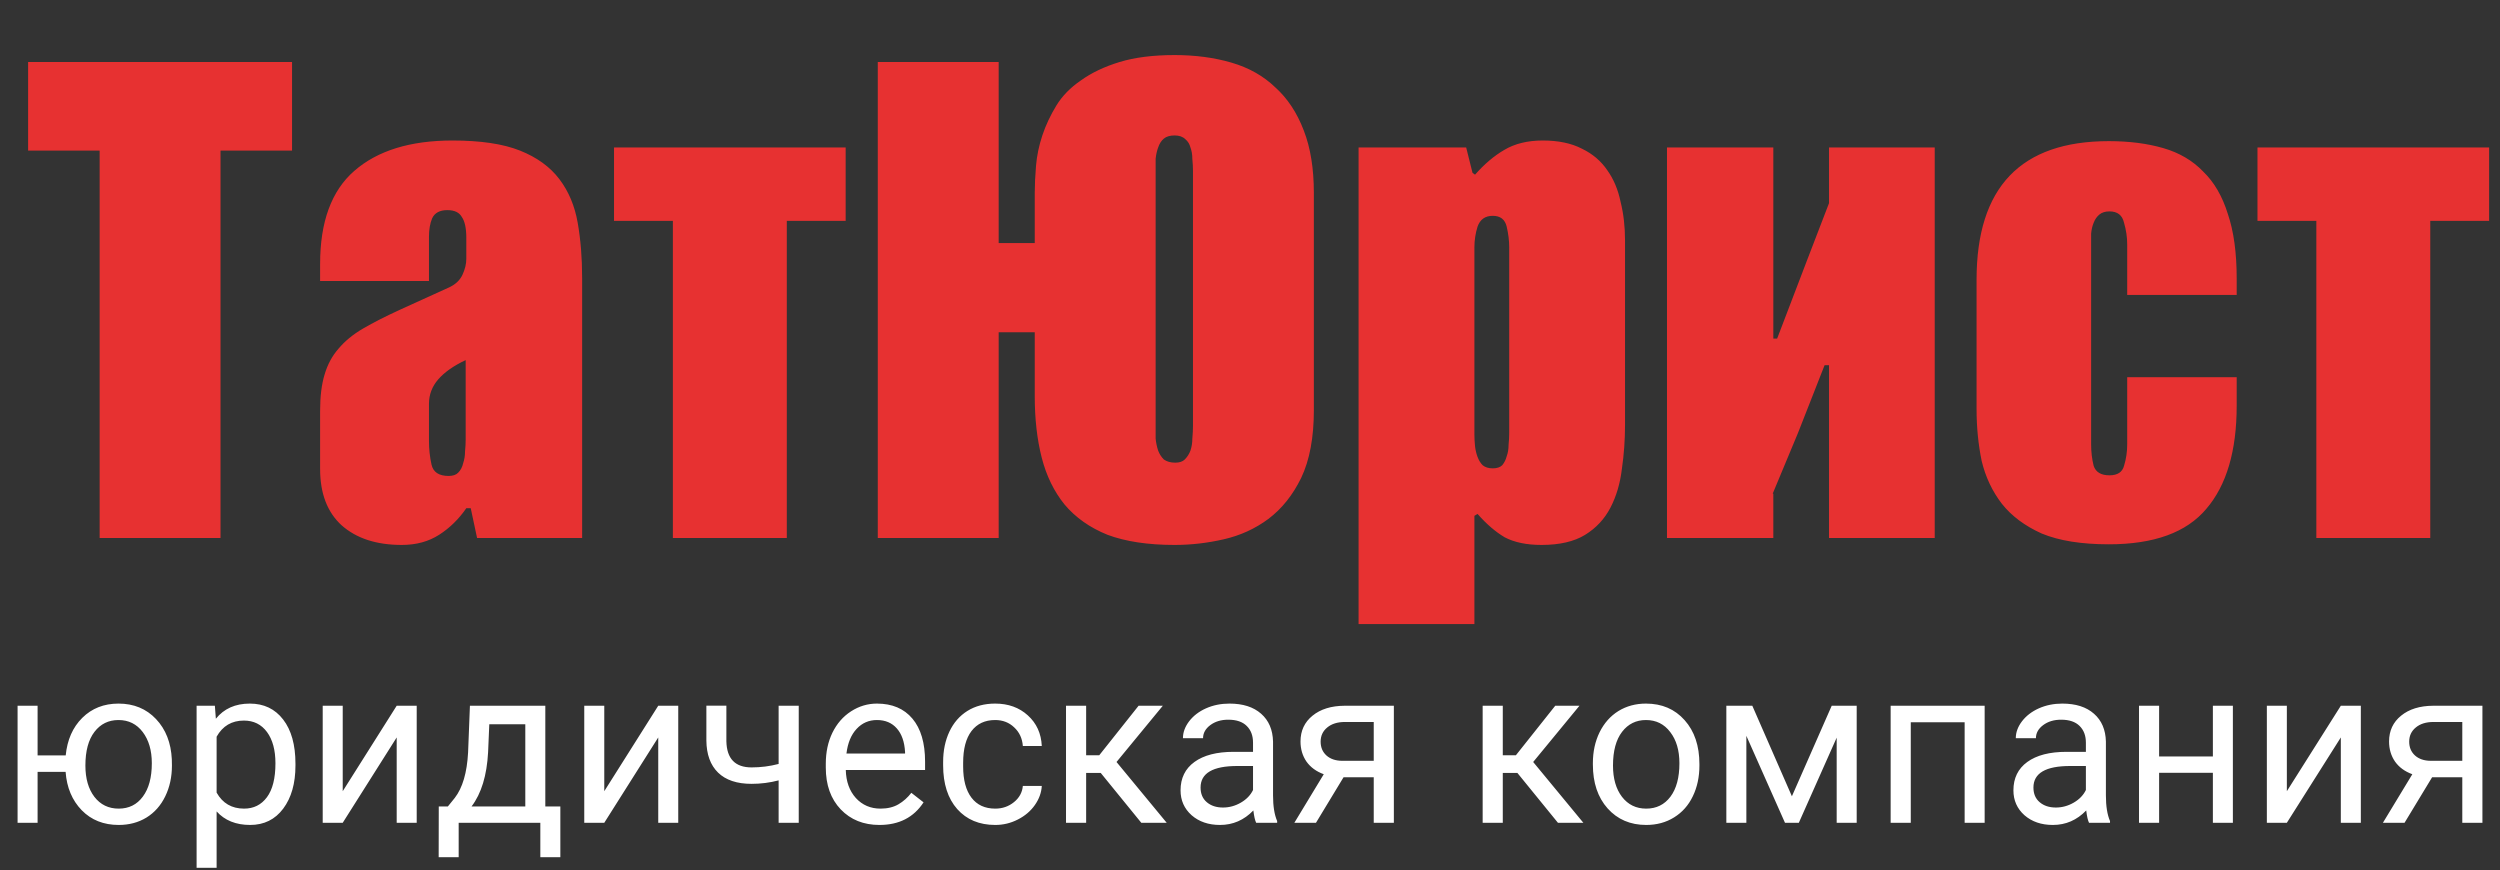 <svg width="158" height="55" viewBox="0 0 158 55" fill="none" xmlns="http://www.w3.org/2000/svg">
<rect x="0" y="0" width="158" height="55" fill="#333333" stroke="none"/>
<path d="M13.937 9.52V34H6.297V9.52H1.777V3.92H18.457V9.52H13.937ZM29.471 32.12C28.991 32.813 28.418 33.373 27.751 33.8C27.085 34.227 26.298 34.44 25.391 34.44C23.791 34.44 22.525 34.027 21.591 33.2C20.685 32.373 20.231 31.187 20.231 29.64V25.96C20.231 25.053 20.325 24.293 20.511 23.68C20.698 23.04 20.991 22.493 21.391 22.04C21.791 21.56 22.311 21.133 22.951 20.76C23.591 20.387 24.378 19.987 25.311 19.56L28.391 18.16C28.791 17.973 29.071 17.707 29.231 17.36C29.391 17.013 29.471 16.68 29.471 16.36V15.04C29.471 14.427 29.378 13.987 29.191 13.72C29.031 13.427 28.725 13.28 28.271 13.28C27.791 13.28 27.471 13.453 27.311 13.8C27.178 14.12 27.111 14.507 27.111 14.96V17.76H20.231V16.68C20.231 14.013 20.951 12.053 22.391 10.8C23.858 9.52 25.925 8.88 28.591 8.88C30.378 8.88 31.805 9.093 32.871 9.52C33.938 9.947 34.765 10.547 35.351 11.32C35.938 12.093 36.325 13.013 36.511 14.08C36.698 15.147 36.791 16.307 36.791 17.56V34H30.151L29.751 32.12H29.471ZM29.431 22.76C28.685 23.107 28.111 23.507 27.711 23.96C27.311 24.413 27.111 24.933 27.111 25.52V27.88C27.111 28.387 27.165 28.88 27.271 29.36C27.378 29.84 27.738 30.08 28.351 30.08C28.618 30.08 28.818 30.013 28.951 29.88C29.111 29.72 29.218 29.52 29.271 29.28C29.351 29.04 29.391 28.787 29.391 28.52C29.418 28.253 29.431 28 29.431 27.76V22.76ZM49.726 13.96V34H42.526V13.96H38.806V9.32H53.446V13.96H49.726ZM83.036 25.92C83.036 27.653 82.769 29.08 82.236 30.2C81.703 31.293 81.009 32.16 80.156 32.8C79.329 33.413 78.396 33.84 77.356 34.08C76.316 34.32 75.276 34.44 74.236 34.44C72.556 34.44 71.143 34.227 69.996 33.8C68.876 33.347 67.969 32.707 67.276 31.88C66.609 31.053 66.129 30.067 65.836 28.92C65.543 27.773 65.396 26.48 65.396 25.04V21H63.116V34H55.476V3.92H63.116V15.36H65.396V12.2C65.396 11.693 65.423 11.12 65.476 10.48C65.529 9.84 65.663 9.2 65.876 8.56C66.089 7.92 66.383 7.293 66.756 6.68C67.129 6.067 67.649 5.533 68.316 5.08C68.983 4.6 69.796 4.213 70.756 3.92C71.716 3.627 72.876 3.48 74.236 3.48C75.543 3.48 76.743 3.64 77.836 3.96C78.929 4.28 79.849 4.8 80.596 5.52C81.369 6.213 81.969 7.12 82.396 8.24C82.823 9.333 83.036 10.653 83.036 12.2V25.92ZM75.396 10.8C75.396 10.56 75.383 10.307 75.356 10.04C75.356 9.773 75.316 9.533 75.236 9.32C75.183 9.107 75.076 8.933 74.916 8.8C74.756 8.64 74.529 8.56 74.236 8.56C73.943 8.56 73.716 8.627 73.556 8.76C73.396 8.893 73.276 9.08 73.196 9.32C73.116 9.533 73.063 9.773 73.036 10.04C73.036 10.28 73.036 10.52 73.036 10.76V26.92C73.036 27.16 73.036 27.427 73.036 27.72C73.063 27.987 73.116 28.24 73.196 28.48C73.276 28.693 73.396 28.88 73.556 29.04C73.743 29.173 73.983 29.24 74.276 29.24C74.543 29.24 74.743 29.173 74.876 29.04C75.036 28.88 75.156 28.693 75.236 28.48C75.316 28.24 75.356 27.987 75.356 27.72C75.383 27.427 75.396 27.16 75.396 26.92V10.8ZM93.222 11.04C93.808 10.373 94.422 9.853 95.062 9.48C95.728 9.08 96.542 8.88 97.502 8.88C98.489 8.88 99.315 9.053 99.982 9.4C100.649 9.72 101.182 10.173 101.582 10.76C101.982 11.32 102.262 11.987 102.422 12.76C102.609 13.507 102.702 14.32 102.702 15.2V26.84C102.702 27.8 102.635 28.733 102.502 29.64C102.395 30.547 102.155 31.36 101.782 32.08C101.409 32.8 100.875 33.373 100.182 33.8C99.489 34.227 98.569 34.44 97.422 34.44C96.489 34.44 95.715 34.28 95.102 33.96C94.515 33.613 93.942 33.12 93.382 32.48L93.182 32.6V39.44H85.862V9.32H92.662L93.062 10.92L93.222 11.04ZM95.382 15.64C95.382 15.213 95.329 14.773 95.222 14.32C95.115 13.867 94.822 13.64 94.342 13.64C93.862 13.64 93.542 13.867 93.382 14.32C93.249 14.747 93.182 15.187 93.182 15.64V27.44C93.182 27.68 93.195 27.933 93.222 28.2C93.249 28.44 93.302 28.667 93.382 28.88C93.462 29.093 93.569 29.267 93.702 29.4C93.862 29.533 94.075 29.6 94.342 29.6C94.609 29.6 94.808 29.533 94.942 29.4C95.075 29.24 95.168 29.053 95.222 28.84C95.302 28.627 95.342 28.387 95.342 28.12C95.368 27.853 95.382 27.6 95.382 27.36V15.64ZM115.314 23.08L113.634 27.36L112.034 31.2H112.074V34H105.354V9.32H112.074V21.4H112.314L114.194 16.48L115.594 12.84V9.32H122.274V34H115.594V23.08H115.314ZM141.359 23.84V25.64C141.359 28.493 140.719 30.667 139.439 32.16C138.185 33.653 136.132 34.4 133.279 34.4C131.545 34.4 130.132 34.173 129.039 33.72C127.972 33.24 127.132 32.613 126.519 31.84C125.905 31.04 125.479 30.133 125.239 29.12C125.025 28.08 124.919 26.987 124.919 25.84V17.68C124.919 11.84 127.705 8.92 133.279 8.92C134.559 8.92 135.705 9.067 136.719 9.36C137.732 9.653 138.572 10.147 139.239 10.84C139.932 11.507 140.452 12.4 140.799 13.52C141.172 14.613 141.359 15.973 141.359 17.6V18.64H134.439V15.44C134.439 14.987 134.372 14.533 134.239 14.08C134.132 13.6 133.825 13.36 133.319 13.36C133.052 13.36 132.839 13.427 132.679 13.56C132.519 13.693 132.399 13.867 132.319 14.08C132.239 14.267 132.185 14.493 132.159 14.76C132.159 15 132.159 15.227 132.159 15.44V28.08C132.159 28.56 132.212 29.013 132.319 29.44C132.452 29.84 132.785 30.04 133.319 30.04C133.825 30.04 134.132 29.84 134.239 29.44C134.372 29.013 134.439 28.56 134.439 28.08V23.84H141.359ZM153.593 13.96V34H146.393V13.96H142.673V9.32H157.313V13.96H153.593Z" fill="#E73131"/>
<path d="M2.376 47.741H4.153C4.249 46.757 4.598 45.966 5.199 45.369C5.805 44.768 6.569 44.467 7.489 44.467C8.455 44.467 9.246 44.793 9.861 45.444C10.477 46.096 10.809 46.944 10.859 47.987L10.866 48.384C10.866 49.104 10.725 49.753 10.442 50.332C10.16 50.911 9.763 51.357 9.253 51.672C8.743 51.982 8.159 52.137 7.503 52.137C6.55 52.137 5.771 51.827 5.165 51.207C4.559 50.583 4.219 49.774 4.146 48.78H2.376V52H1.111V44.603H2.376V47.741ZM5.397 48.384C5.397 49.204 5.587 49.863 5.965 50.359C6.348 50.856 6.86 51.105 7.503 51.105C8.146 51.105 8.654 50.852 9.027 50.346C9.406 49.84 9.595 49.136 9.595 48.233C9.595 47.427 9.403 46.77 9.021 46.265C8.638 45.759 8.127 45.506 7.489 45.506C6.86 45.506 6.354 45.754 5.972 46.251C5.589 46.748 5.397 47.459 5.397 48.384ZM18.673 48.384C18.673 49.509 18.415 50.416 17.9 51.105C17.385 51.793 16.688 52.137 15.809 52.137C14.911 52.137 14.204 51.852 13.69 51.282V54.844H12.425V44.603H13.58L13.642 45.424C14.157 44.786 14.872 44.467 15.788 44.467C16.677 44.467 17.379 44.802 17.894 45.472C18.413 46.142 18.673 47.074 18.673 48.268V48.384ZM17.408 48.24C17.408 47.406 17.23 46.748 16.875 46.265C16.52 45.782 16.032 45.54 15.412 45.54C14.646 45.54 14.072 45.88 13.69 46.559V50.093C14.068 50.767 14.646 51.105 15.426 51.105C16.032 51.105 16.513 50.865 16.868 50.387C17.228 49.904 17.408 49.188 17.408 48.24ZM25.071 44.603H26.336V52H25.071V46.606L21.66 52H20.395V44.603H21.66V50.004L25.071 44.603ZM28.305 50.968L28.742 50.428C29.234 49.79 29.515 48.833 29.583 47.557L29.699 44.603H34.464V50.968H35.414V54.174H34.149V52H28.988V54.174H27.724L27.73 50.968H28.305ZM29.802 50.968H33.199V45.773H30.923L30.848 47.536C30.77 49.008 30.422 50.152 29.802 50.968ZM41.601 44.603H42.865V52H41.601V46.606L38.19 52H36.925V44.603H38.19V50.004L41.601 44.603ZM50.48 52H49.209V49.32C48.653 49.466 48.083 49.539 47.5 49.539C46.575 49.539 45.868 49.302 45.381 48.828C44.898 48.354 44.652 47.68 44.643 46.805V44.597H45.907V46.846C45.93 47.949 46.461 48.5 47.5 48.5C48.083 48.5 48.653 48.427 49.209 48.281V44.603H50.48V52ZM55.58 52.137C54.578 52.137 53.762 51.809 53.133 51.152C52.504 50.492 52.19 49.61 52.19 48.507V48.274C52.19 47.541 52.328 46.887 52.606 46.312C52.889 45.734 53.281 45.283 53.782 44.959C54.288 44.631 54.835 44.467 55.423 44.467C56.384 44.467 57.132 44.783 57.665 45.417C58.198 46.05 58.465 46.957 58.465 48.138V48.664H53.454C53.472 49.393 53.684 49.983 54.09 50.435C54.5 50.881 55.02 51.105 55.648 51.105C56.095 51.105 56.473 51.013 56.783 50.831C57.093 50.649 57.364 50.407 57.597 50.106L58.369 50.708C57.749 51.66 56.82 52.137 55.58 52.137ZM55.423 45.506C54.912 45.506 54.484 45.693 54.138 46.066C53.791 46.435 53.577 46.955 53.495 47.625H57.2V47.529C57.164 46.887 56.991 46.39 56.681 46.039C56.371 45.684 55.952 45.506 55.423 45.506ZM62.901 51.105C63.352 51.105 63.747 50.968 64.084 50.694C64.421 50.421 64.608 50.079 64.644 49.669H65.841C65.818 50.093 65.672 50.496 65.403 50.879C65.134 51.262 64.774 51.567 64.323 51.795C63.877 52.023 63.403 52.137 62.901 52.137C61.894 52.137 61.092 51.802 60.495 51.132C59.903 50.457 59.606 49.537 59.606 48.37V48.158C59.606 47.438 59.739 46.798 60.003 46.237C60.267 45.677 60.645 45.242 61.138 44.932C61.634 44.622 62.22 44.467 62.895 44.467C63.724 44.467 64.412 44.715 64.959 45.212C65.51 45.709 65.804 46.353 65.841 47.147H64.644C64.608 46.668 64.426 46.276 64.098 45.971C63.774 45.661 63.373 45.506 62.895 45.506C62.252 45.506 61.753 45.738 61.398 46.203C61.047 46.663 60.871 47.331 60.871 48.206V48.445C60.871 49.297 61.047 49.954 61.398 50.414C61.748 50.874 62.25 51.105 62.901 51.105ZM69.566 48.849H68.644V52H67.372V44.603H68.644V47.734H69.471L71.959 44.603H73.49L70.564 48.158L73.736 52H72.13L69.566 48.849ZM79.39 52C79.317 51.854 79.257 51.594 79.212 51.221C78.624 51.831 77.922 52.137 77.106 52.137C76.377 52.137 75.778 51.932 75.309 51.522C74.844 51.107 74.611 50.583 74.611 49.949C74.611 49.179 74.903 48.582 75.486 48.158C76.074 47.73 76.899 47.516 77.961 47.516H79.191V46.935C79.191 46.492 79.059 46.142 78.795 45.882C78.531 45.617 78.141 45.485 77.626 45.485C77.175 45.485 76.796 45.599 76.491 45.827C76.186 46.055 76.033 46.331 76.033 46.654H74.762C74.762 46.285 74.892 45.93 75.151 45.588C75.416 45.242 75.771 44.968 76.218 44.768C76.669 44.567 77.163 44.467 77.701 44.467C78.553 44.467 79.221 44.681 79.704 45.109C80.187 45.533 80.438 46.119 80.456 46.866V50.27C80.456 50.95 80.543 51.49 80.716 51.891V52H79.39ZM77.291 51.036C77.688 51.036 78.064 50.934 78.419 50.728C78.774 50.523 79.032 50.257 79.191 49.929V48.411H78.2C76.651 48.411 75.876 48.865 75.876 49.772C75.876 50.168 76.008 50.478 76.272 50.701C76.537 50.925 76.876 51.036 77.291 51.036ZM88.092 44.603V52H86.82V49.122H84.913L83.17 52H81.803L83.662 48.931C83.188 48.758 82.824 48.491 82.568 48.131C82.318 47.766 82.192 47.342 82.192 46.859C82.192 46.185 82.445 45.643 82.951 45.232C83.457 44.818 84.134 44.608 84.981 44.603H88.092ZM83.464 46.873C83.464 47.233 83.587 47.525 83.833 47.748C84.079 47.967 84.405 48.078 84.811 48.083H86.82V45.629H85.002C84.533 45.629 84.159 45.745 83.881 45.977C83.603 46.205 83.464 46.504 83.464 46.873ZM95.898 48.849H94.976V52H93.704V44.603H94.976V47.734H95.803L98.291 44.603H99.822L96.897 48.158L100.068 52H98.462L95.898 48.849ZM100.67 48.233C100.67 47.509 100.811 46.857 101.094 46.278C101.381 45.7 101.777 45.253 102.283 44.938C102.794 44.624 103.375 44.467 104.026 44.467C105.034 44.467 105.847 44.815 106.467 45.513C107.091 46.21 107.403 47.137 107.403 48.295V48.384C107.403 49.104 107.264 49.751 106.986 50.325C106.713 50.895 106.319 51.339 105.804 51.658C105.293 51.977 104.705 52.137 104.04 52.137C103.037 52.137 102.224 51.788 101.6 51.091C100.98 50.394 100.67 49.471 100.67 48.322V48.233ZM101.941 48.384C101.941 49.204 102.131 49.863 102.509 50.359C102.892 50.856 103.402 51.105 104.04 51.105C104.683 51.105 105.193 50.854 105.571 50.352C105.95 49.847 106.139 49.14 106.139 48.233C106.139 47.422 105.945 46.766 105.558 46.265C105.175 45.759 104.664 45.506 104.026 45.506C103.402 45.506 102.898 45.754 102.516 46.251C102.133 46.748 101.941 47.459 101.941 48.384ZM113.248 50.325L115.764 44.603H117.343V52H116.078V46.62L113.686 52H112.811L110.37 46.504V52H109.105V44.603H110.746L113.248 50.325ZM125.43 52H124.165V45.649H120.761V52H119.489V44.603H125.43V52ZM132.026 52C131.953 51.854 131.894 51.594 131.849 51.221C131.261 51.831 130.559 52.137 129.743 52.137C129.014 52.137 128.415 51.932 127.945 51.522C127.48 51.107 127.248 50.583 127.248 49.949C127.248 49.179 127.54 48.582 128.123 48.158C128.711 47.73 129.536 47.516 130.598 47.516H131.828V46.935C131.828 46.492 131.696 46.142 131.432 45.882C131.167 45.617 130.778 45.485 130.263 45.485C129.812 45.485 129.433 45.599 129.128 45.827C128.823 46.055 128.67 46.331 128.67 46.654H127.398C127.398 46.285 127.528 45.93 127.788 45.588C128.052 45.242 128.408 44.968 128.854 44.768C129.306 44.567 129.8 44.467 130.338 44.467C131.19 44.467 131.858 44.681 132.341 45.109C132.824 45.533 133.075 46.119 133.093 46.866V50.27C133.093 50.95 133.179 51.49 133.353 51.891V52H132.026ZM129.928 51.036C130.324 51.036 130.7 50.934 131.056 50.728C131.411 50.523 131.669 50.257 131.828 49.929V48.411H130.837C129.287 48.411 128.513 48.865 128.513 49.772C128.513 50.168 128.645 50.478 128.909 50.701C129.174 50.925 129.513 51.036 129.928 51.036ZM141.118 52H139.854V48.842H136.456V52H135.185V44.603H136.456V47.81H139.854V44.603H141.118V52ZM147.94 44.603H149.205V52H147.94V46.606L144.529 52H143.265V44.603H144.529V50.004L147.94 44.603ZM156.889 44.603V52H155.617V49.122H153.71L151.967 52H150.6L152.459 48.931C151.985 48.758 151.62 48.491 151.365 48.131C151.115 47.766 150.989 47.342 150.989 46.859C150.989 46.185 151.242 45.643 151.748 45.232C152.254 44.818 152.931 44.608 153.778 44.603H156.889ZM152.261 46.873C152.261 47.233 152.384 47.525 152.63 47.748C152.876 47.967 153.202 48.078 153.607 48.083H155.617V45.629H153.799C153.329 45.629 152.956 45.745 152.678 45.977C152.4 46.205 152.261 46.504 152.261 46.873Z" fill="white"/>
</svg>
